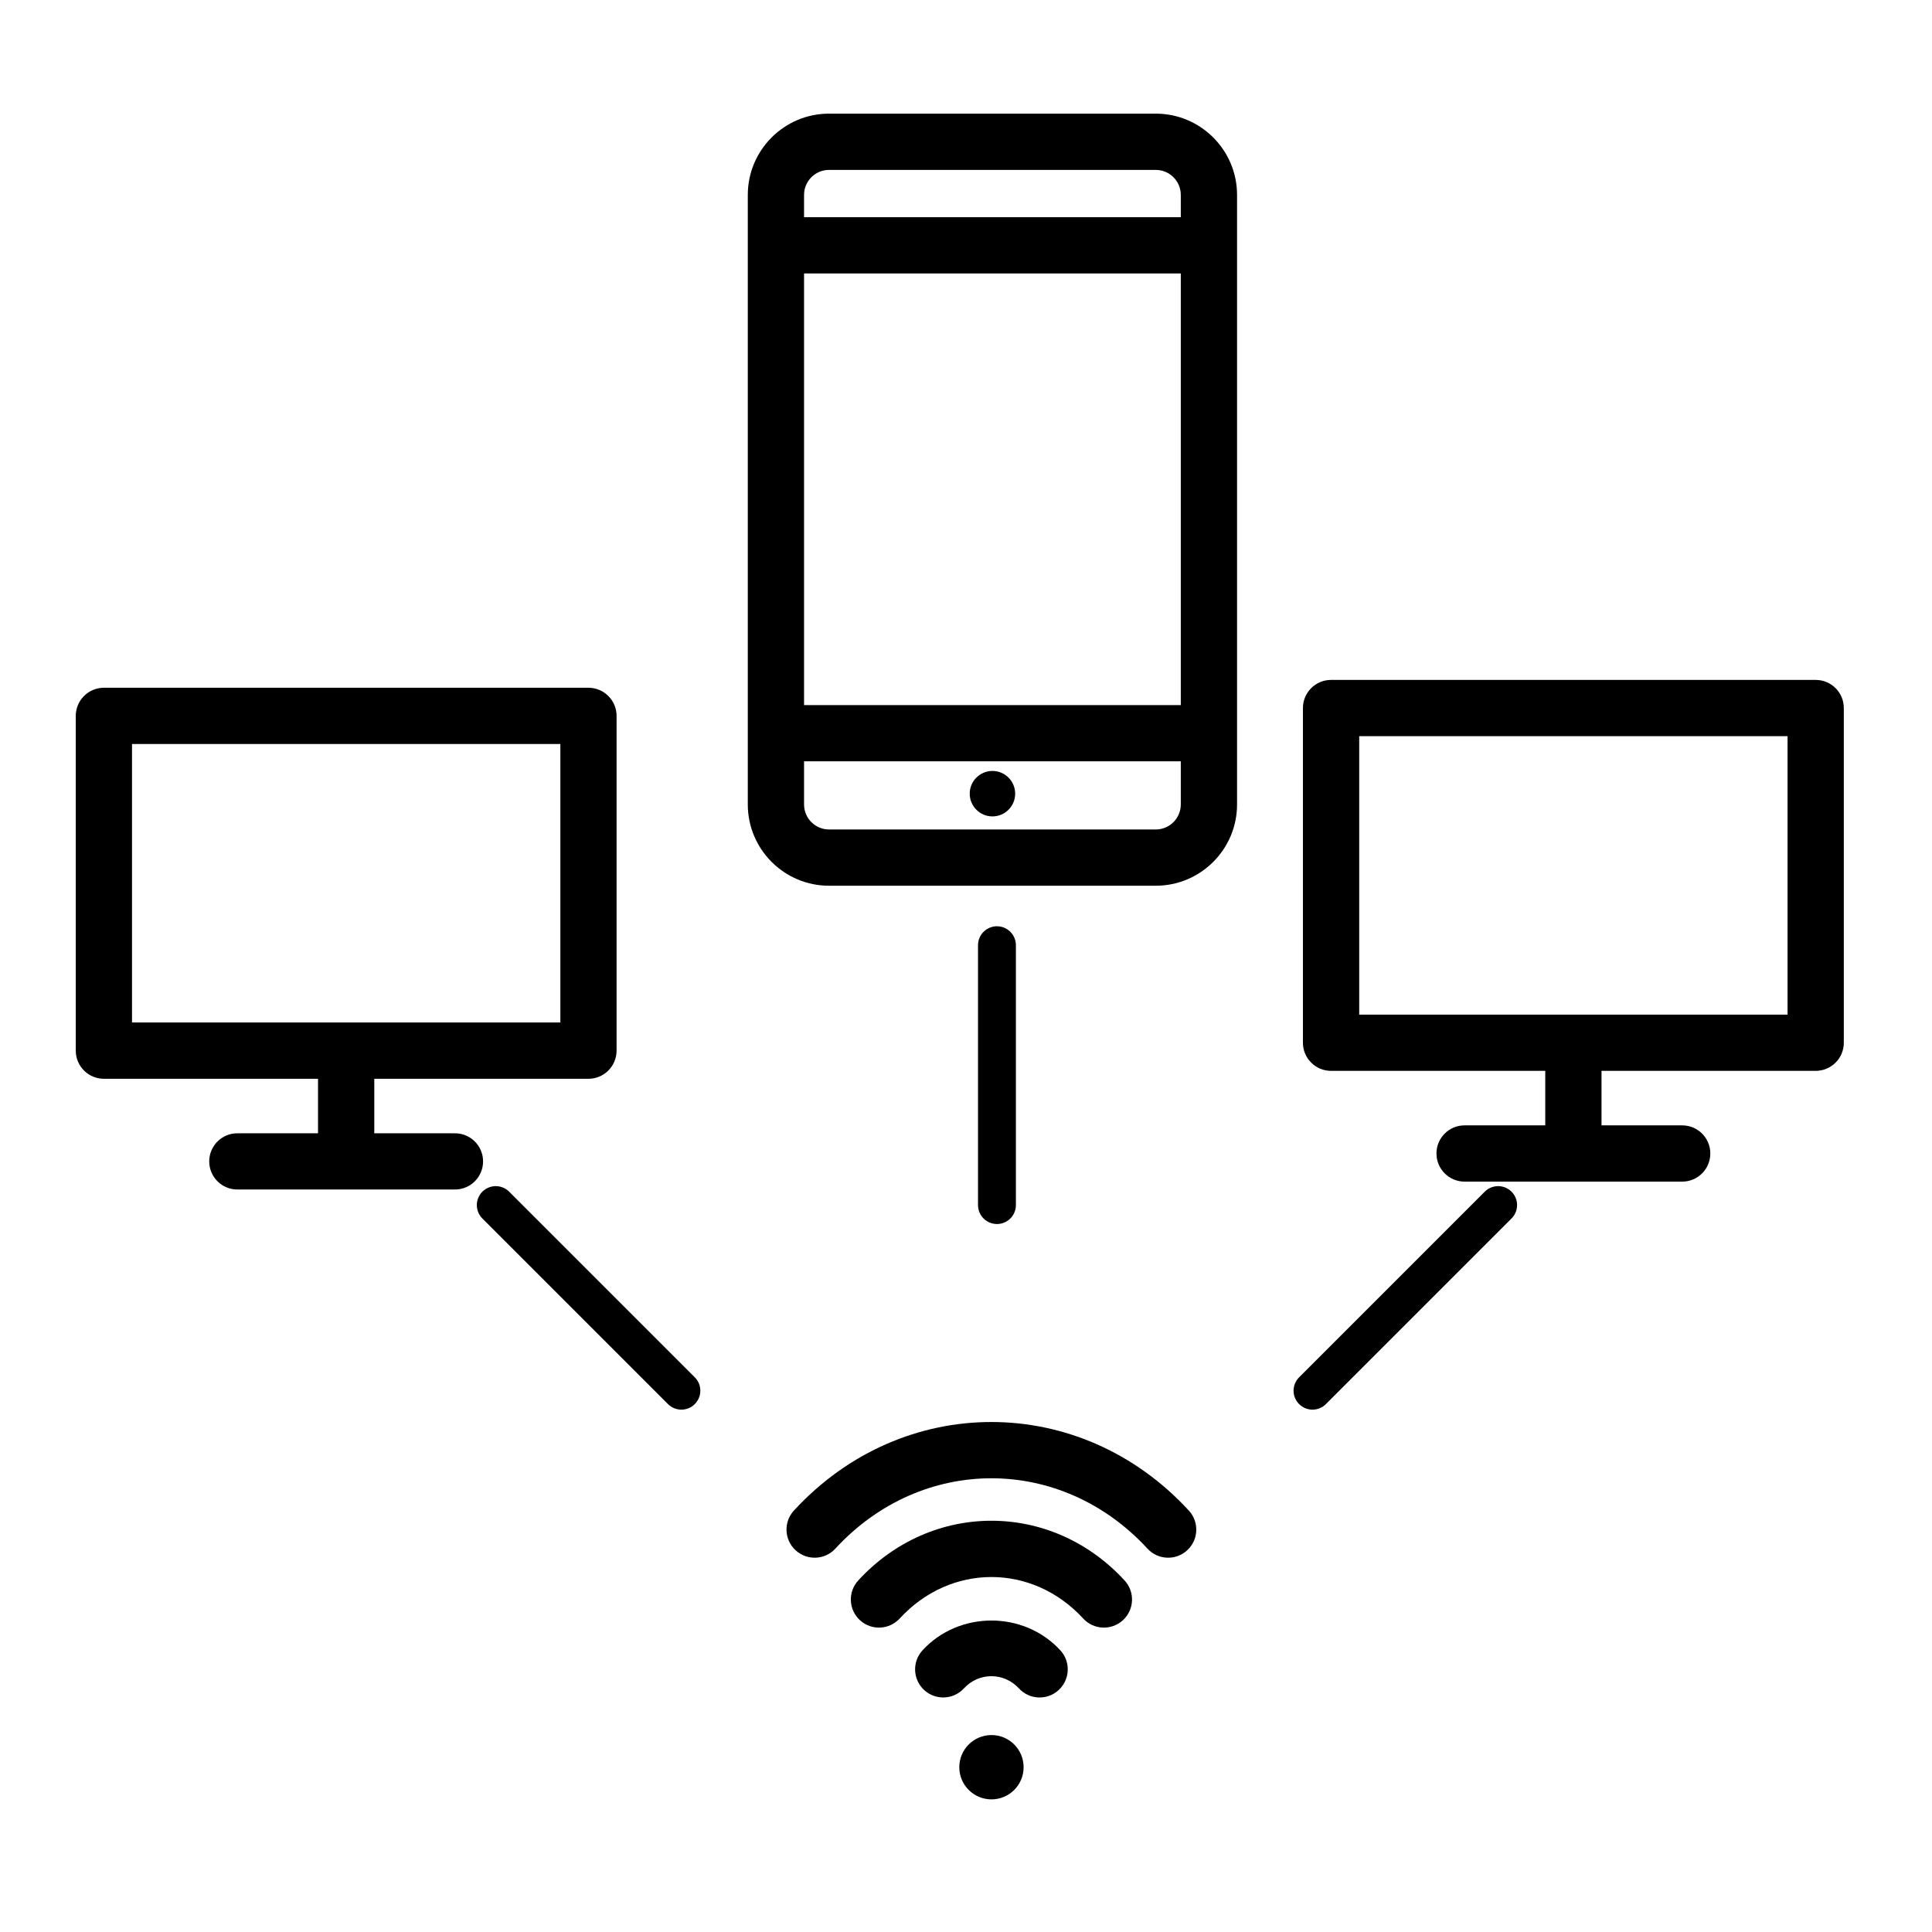 <svg fill="none" height="51" viewBox="0 0 51 51" width="51" xmlns="http://www.w3.org/2000/svg"><g fill="#000"><path d="m30.51 23.381c1.183 0 2.145-.962 2.145-2.145v-1.881-12.879-1.331c0-1.183-.962-2.145-2.145-2.145h-8.625c-1.183 0-2.145.962-2.145 2.145v1.331 12.879 1.881c0 1.183.962 2.145 2.145 2.145zm-9.285-18.236c0-.364.296-.66.66-.66h8.625c.364 0 .66.296.66.66v.589h-9.945zm0 2.074h9.945v11.394h-9.945zm0 14.017v-1.139h9.945v1.139c0 .364-.296.66-.66.66h-8.625c-.364 0-.66-.296-.66-.66z"/><path d="m26.198 21.551c.331 0 .6-.269.6-.6s-.269-.6-.6-.6-.6.269-.6.6.269.6.6.6z"/><path d="m47.929 17.948h-12.792c-.41 0-.743.333-.743.742v8.836c0 .41.333.742.743.742h5.654v1.439h-2.13c-.41 0-.742.332-.742.742 0 .41.332.743.742.743h5.745c.41 0 .742-.332.742-.743 0-.41-.332-.742-.742-.742h-2.13v-1.439h5.654c.41 0 .742-.332.742-.742v-8.836c0-.41-.332-.742-.743-.742zm-.742 8.836h-11.307v-7.351h11.307z"/><path d="m15.534 18.155h-12.792c-.41 0-.742.333-.742.743v8.836c0 .41.332.743.742.743h5.653v1.439h-2.13c-.41 0-.742.332-.742.742s.332.742.742.742h5.745c.41 0 .742-.332.742-.742s-.332-.742-.742-.742h-2.13v-1.439h5.654c.41 0 .742-.333.742-.743v-8.836c-0-.41-.333-.743-.743-.743zm-.742 8.836h-11.307v-7.351h11.307z"/><path d="m26.172 47.499c.469 0 .849-.38.849-.849 0-.469-.38-.849-.849-.849-.469 0-.849.38-.849.849 0 .469.38.849.849.849z"/><path d="m21.002 40.923c.303.279.772.258 1.049-.043 2.277-2.474 5.958-2.478 8.239 0 .276.301.746.322 1.049.044.302-.278.321-.748.043-1.049-2.866-3.115-7.554-3.118-10.424-.001-.278.302-.258.771.043 1.049z"/><path d="m22.656 41.72c-.278.302-.258.771.044 1.049.302.278.772.257 1.049-.044 1.343-1.46 3.5-1.461 4.845 0 .276.301.746.322 1.049.044.302-.278.321-.748.043-1.049-1.932-2.101-5.097-2.102-7.031 0z"/><path d="m24.352 43.564c-.277.302-.258.771.044 1.049.301.277.771.258 1.049-.044.395-.43 1.056-.428 1.452 0 .277.303.747.322 1.049.044.302-.278.322-.748.044-1.049-.964-1.048-2.673-1.048-3.638 0z"/></g><path d="m26.317 24.951v6.86" stroke="#000" stroke-linecap="round"/><path d="m39.547 31.811-4.9 4.9" stroke="#000" stroke-linecap="round"/><path d="m13.087 31.811 4.9 4.9" stroke="#000" stroke-linecap="round"/></svg>